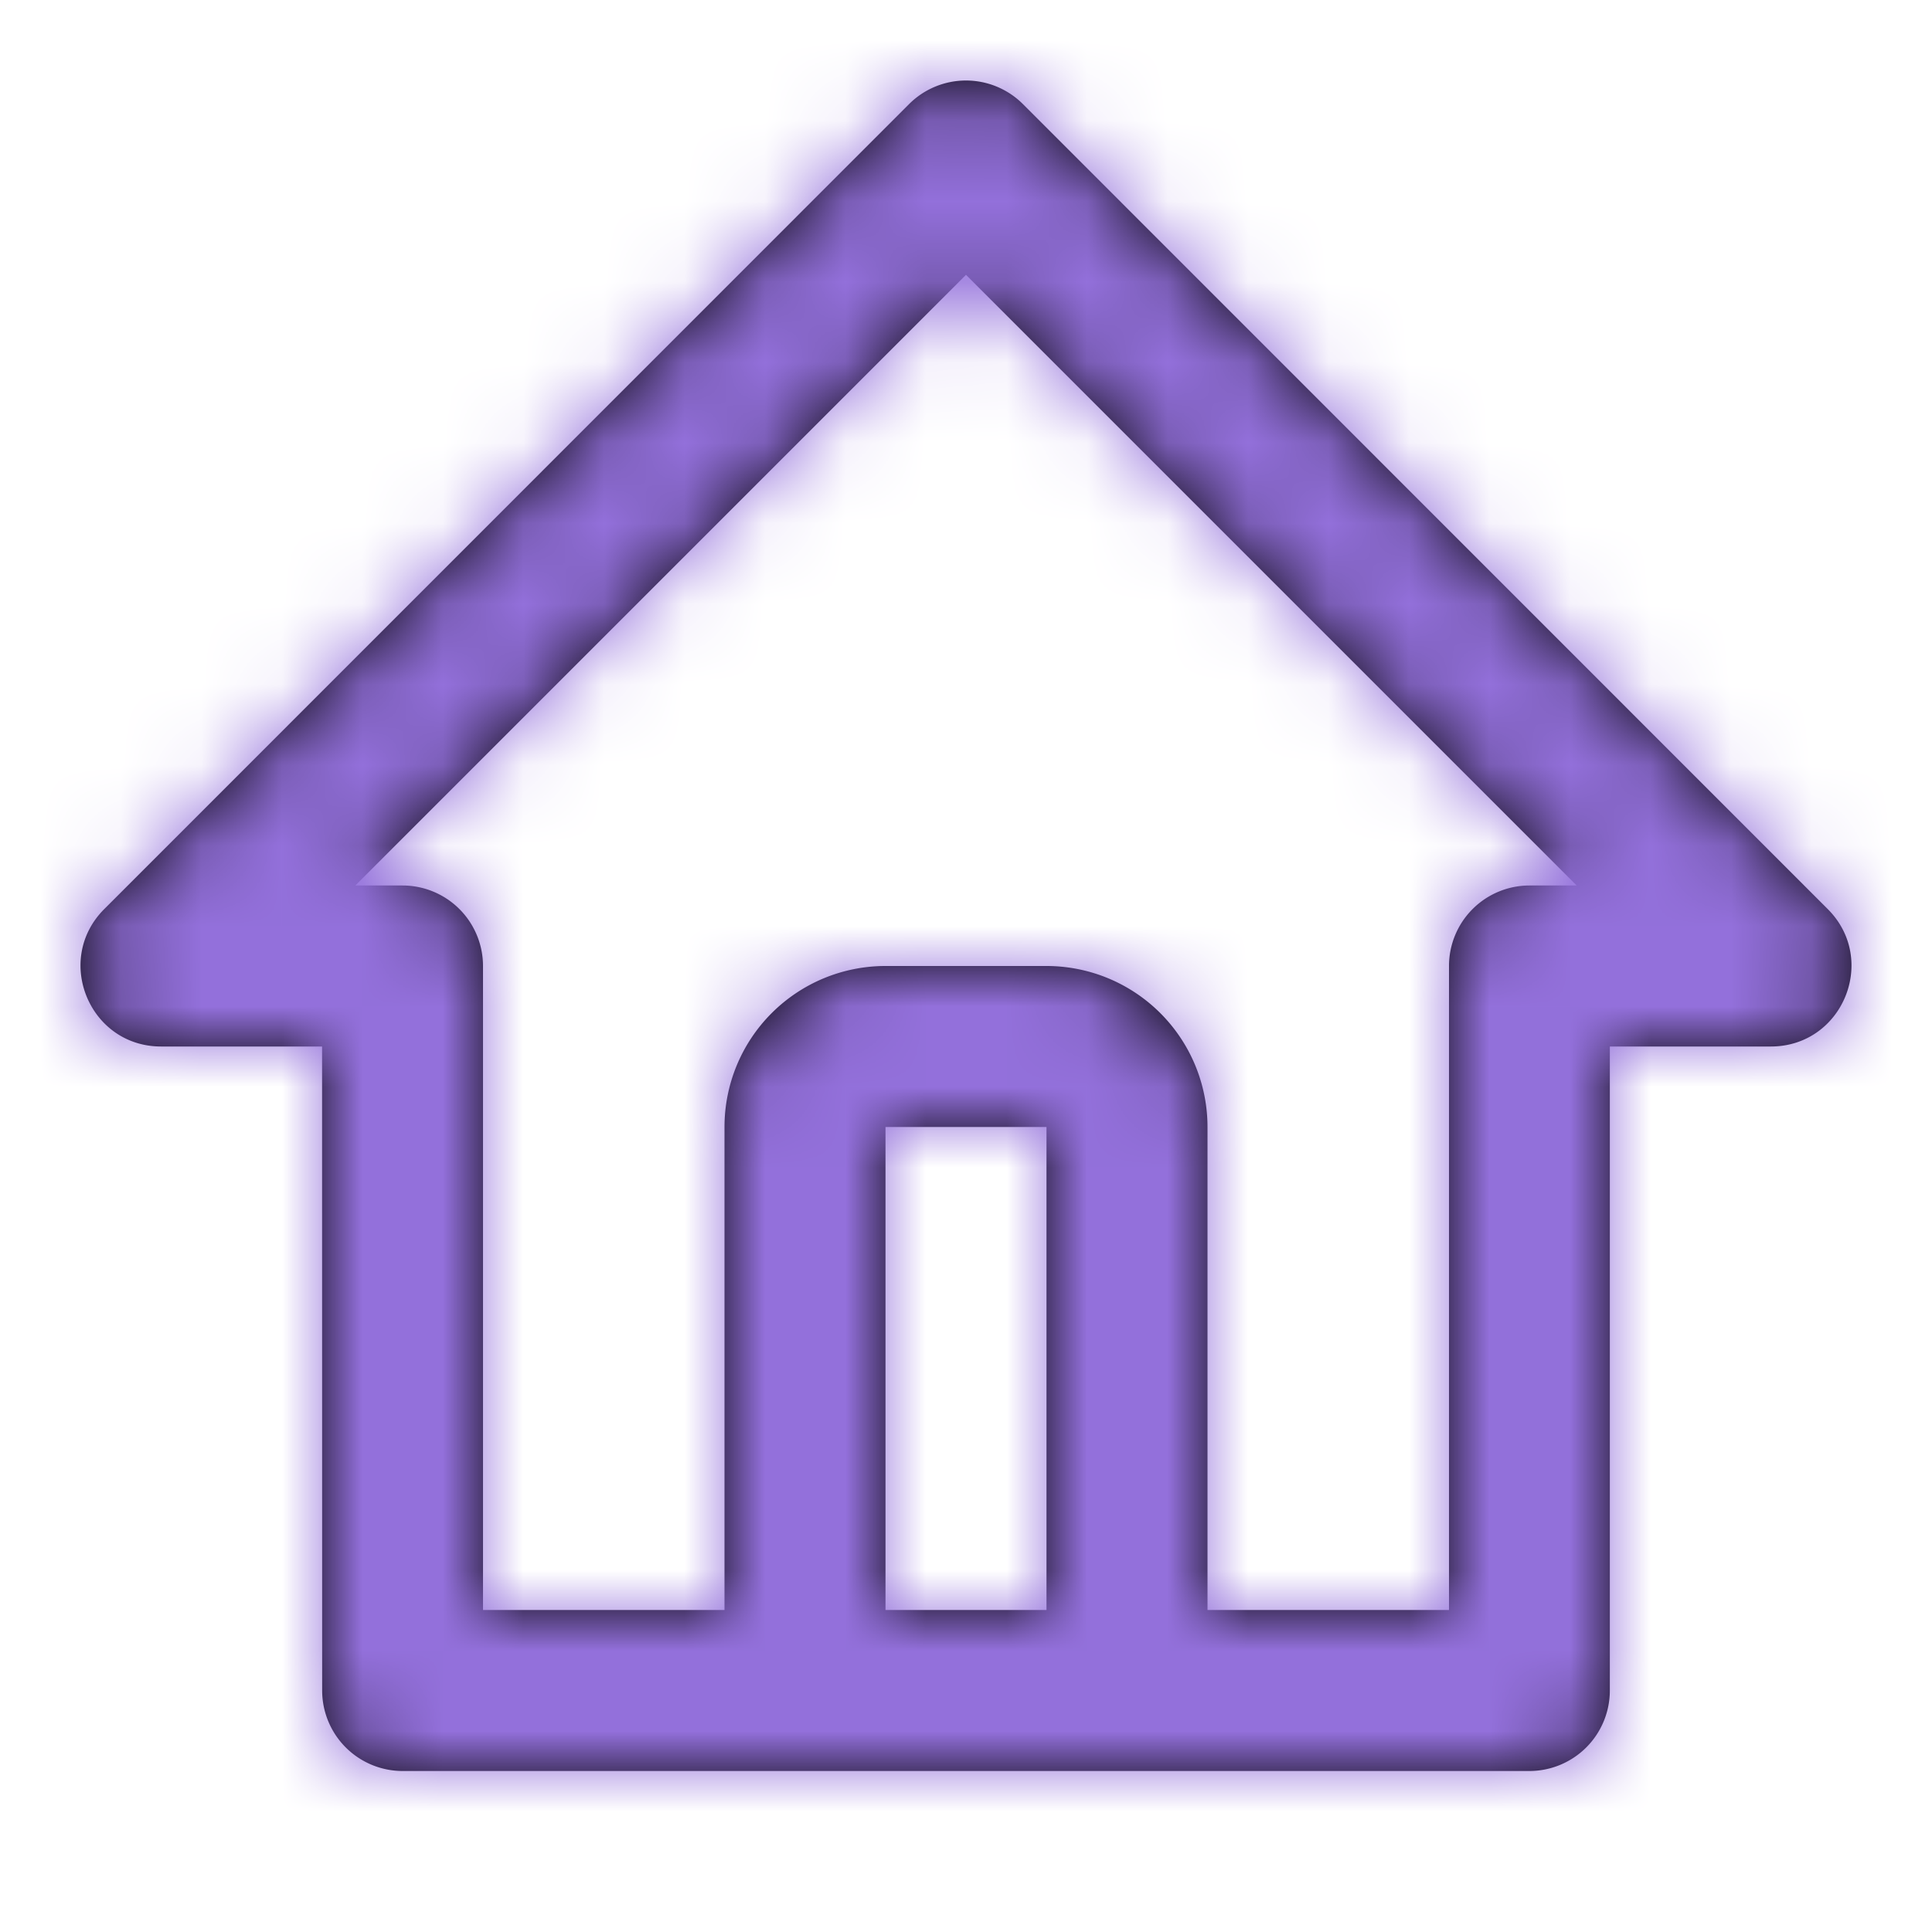 <svg xmlns="http://www.w3.org/2000/svg" xmlns:xlink="http://www.w3.org/1999/xlink" width="800" height="800" viewBox="0 0 24 24"><defs><path id="a" d="M0 0h2v6H0z"/><path id="c" d="M14 19h3v-8a1 1 0 0 1 1-1h.586L11 2.414 3.414 10H4a1 1 0 0 1 1 1v8h3v-6a2 2 0 0 1 2-2h2a2 2 0 0 1 2 2zM3.001 12h-2c-.89 0-1.336-1.077-.706-1.707l9.998-10a1 1 0 0 1 1.414 0l9.998 10c.63.63.184 1.707-.707 1.707h-2v8a1 1 0 0 1-1 1H4.002a1 1 0 0 1-1-1zM10 13v6h2v-6z"/></defs><g fill="none" fill-rule="evenodd"><g transform="translate(11 14)"><mask id="b" fill="#fff"><use xlink:href="#a"/></mask><use xlink:href="#a"/><g mask="url(#b)"><path d="M-11-14h24v24h-24z"/></g></g><g transform="translate(1 1)"><mask id="d" fill="#fff"><use xlink:href="#c"/></mask><use xlink:href="#c" fill="#000" fill-rule="nonzero"/><g fill="#9370DB" mask="url(#d)"><path d="M-1-1h24v24H-1z"/></g></g></g></svg>